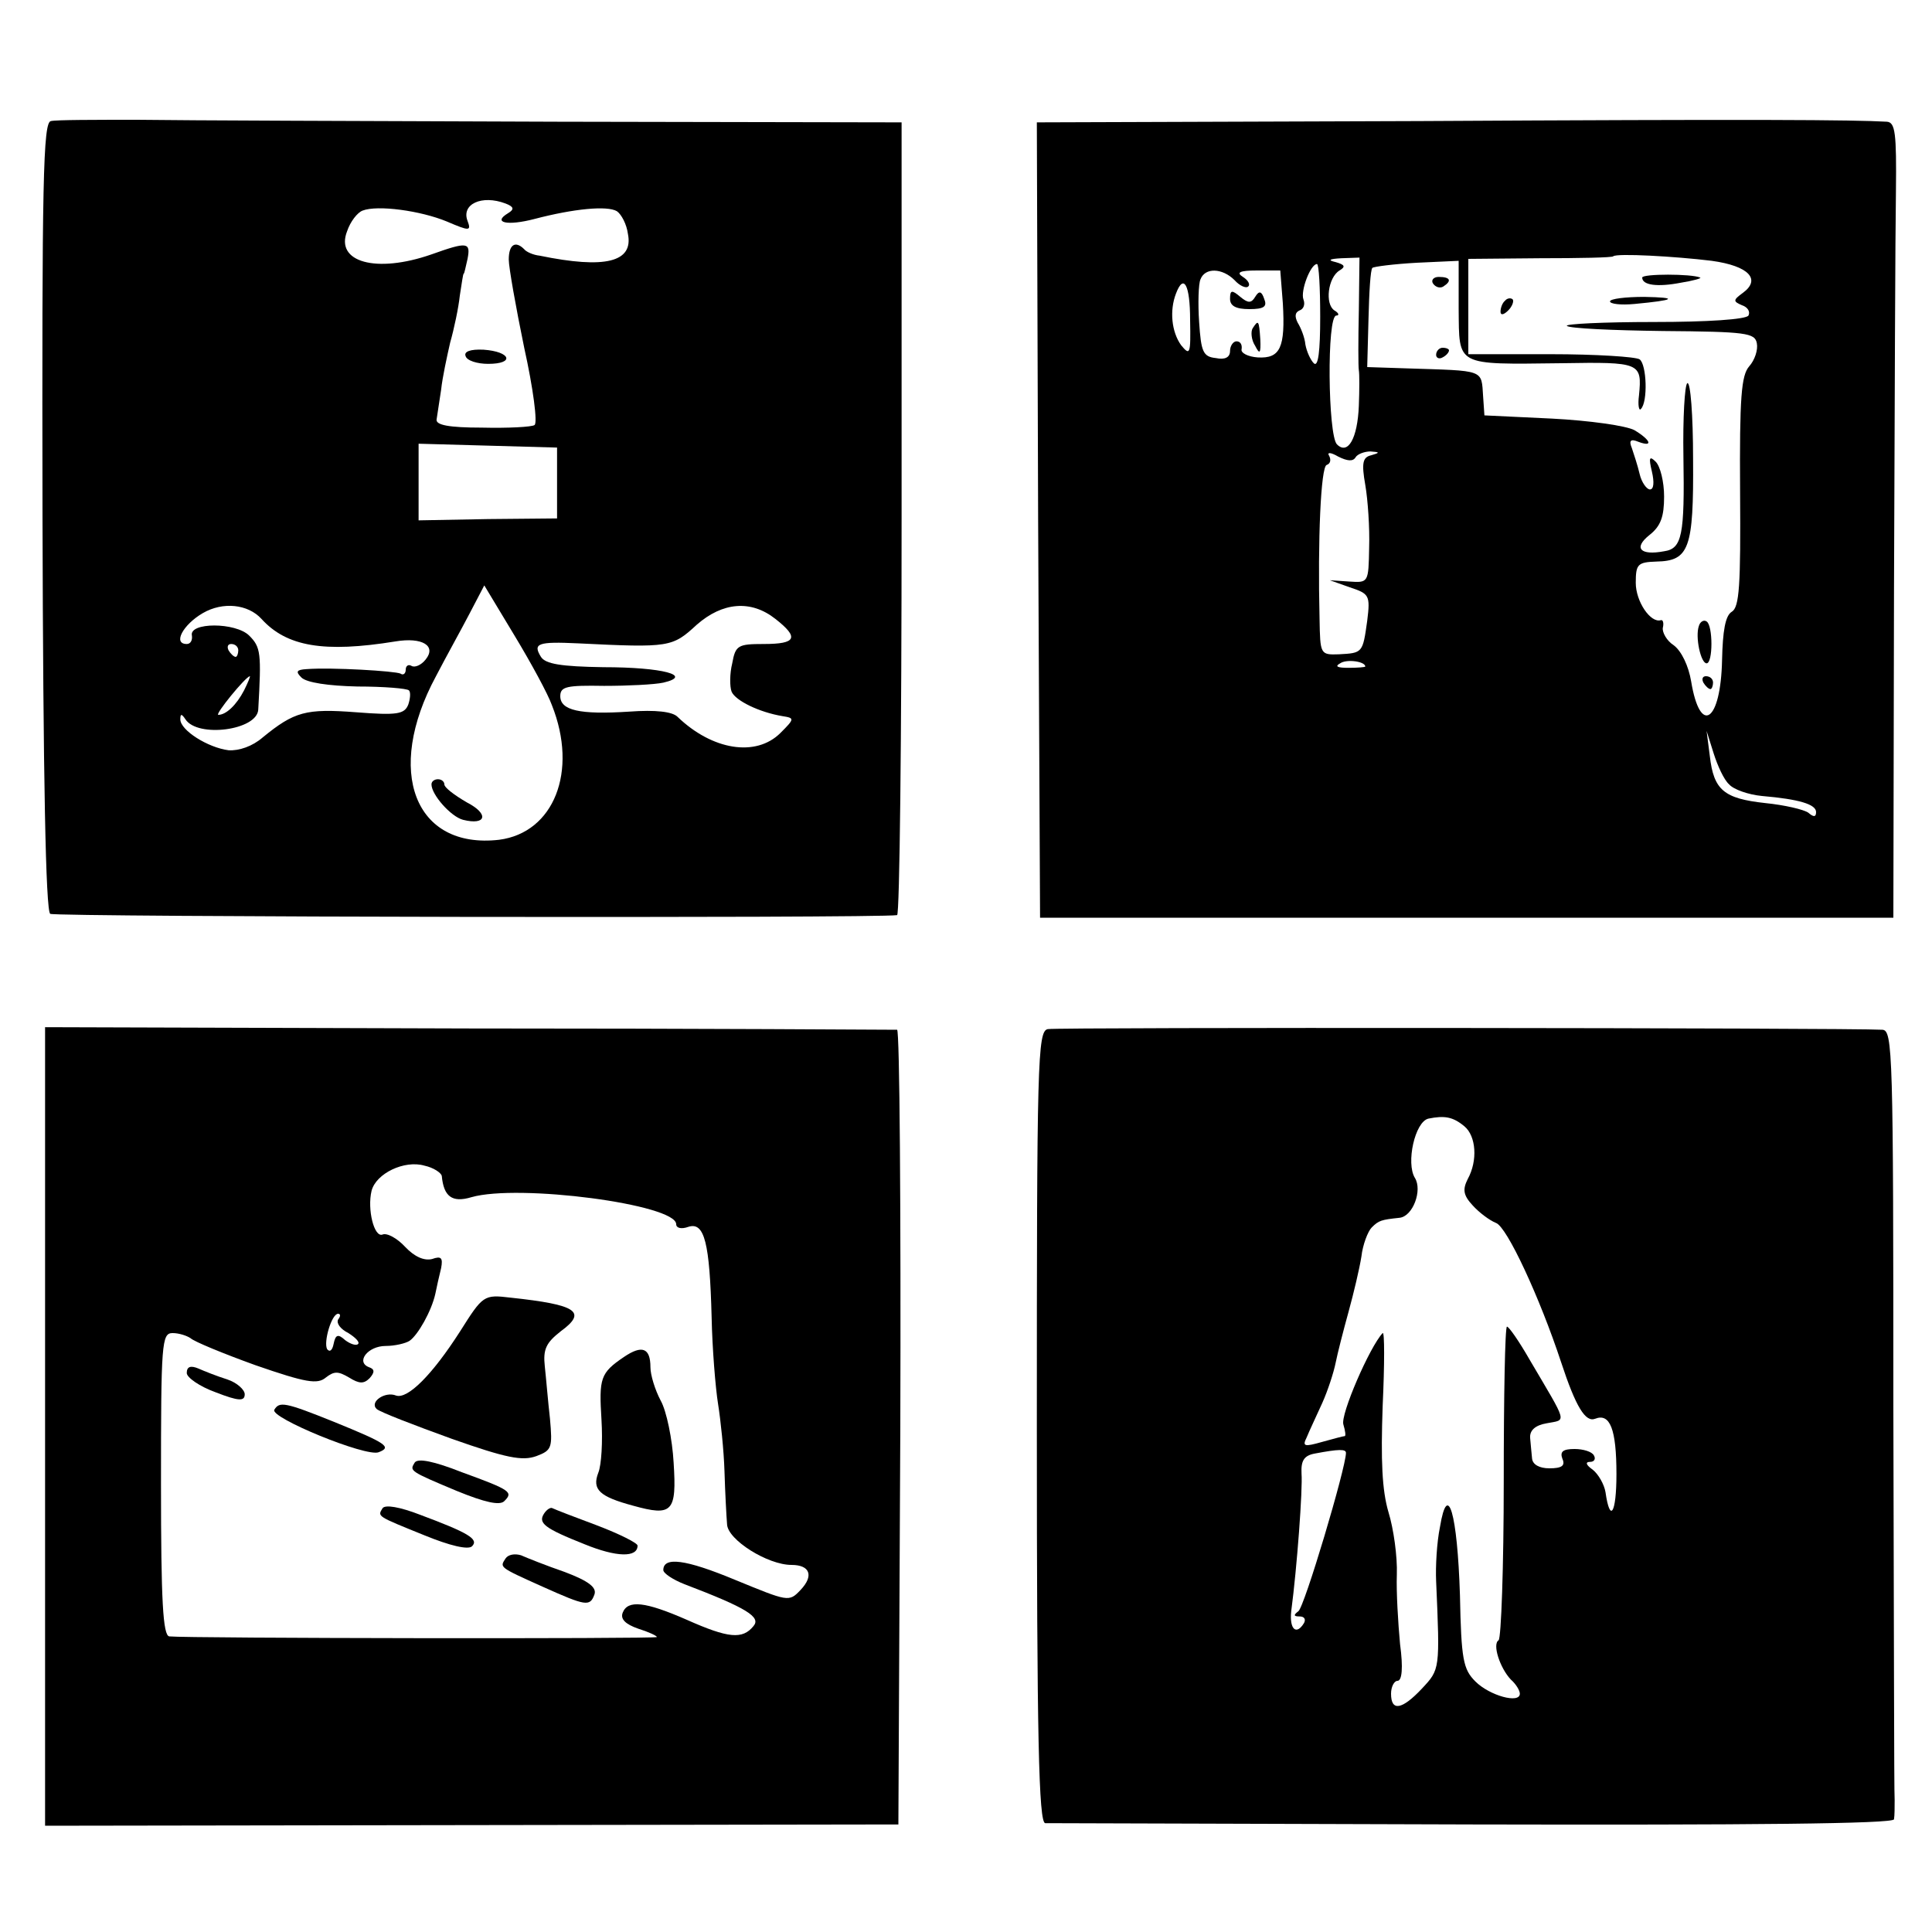 <?xml version="1.0" standalone="no"?>
<!DOCTYPE svg PUBLIC "-//W3C//DTD SVG 20010904//EN"
 "http://www.w3.org/TR/2001/REC-SVG-20010904/DTD/svg10.dtd">
<svg version="1.0" xmlns="http://www.w3.org/2000/svg"
 width="300pt" height="300pt" viewBox="0 0 300 300"
 preserveAspectRatio="xMidYMid meet">
<g transform="translate(0,300) scale(0.1,-0.1)"
fill="#000000" stroke="none">
<path d="M79 2812 c-12 -2 -14 -91 -13 -614 1 -405 5 -613 12 -617 8 -5 1284
-7 1315 -2 4 0 7 278 7 616 l0 615 -532 1 c-293 1 -587 2 -654 3 -66 0 -127 0
-135 -2z m706 -128 c13 -5 14 -9 4 -15 -25 -15 -1 -20 41 -9 61 16 113 21 128
12 7 -5 15 -20 17 -35 9 -44 -35 -55 -137 -34 -10 1 -21 6 -24 10 -14 14 -24
7 -24 -16 0 -12 11 -74 24 -137 14 -63 21 -117 16 -120 -4 -3 -41 -5 -82 -4
-51 0 -72 4 -70 13 1 6 4 27 7 46 2 19 9 51 14 73 6 21 13 54 15 73 3 19 5 34
6 34 1 0 3 10 6 23 5 26 0 27 -56 7 -86 -30 -150 -12 -131 36 5 15 16 29 24
32 23 9 90 0 131 -17 35 -15 38 -15 32 1 -10 26 22 41 59 27z m80 -434 l0 -55
-107 -1 -108 -2 0 60 0 59 108 -3 107 -3 0 -55z m-8 -345 c41 -103 3 -198 -82
-209 -131 -15 -178 106 -98 254 15 29 39 72 52 97 l23 44 47 -78 c26 -43 52
-91 58 -108z m-451 134 c39 -43 97 -53 208 -35 42 7 64 -7 47 -28 -7 -9 -17
-13 -22 -10 -5 3 -9 0 -9 -6 0 -6 -4 -9 -8 -6 -8 4 -107 10 -146 7 -16 -1 -17
-4 -8 -13 8 -8 42 -13 87 -14 41 0 77 -3 80 -6 3 -3 2 -13 -1 -22 -6 -15 -17
-17 -81 -12 -78 6 -96 1 -145 -39 -16 -14 -37 -21 -53 -20 -32 4 -75 31 -75
48 0 9 2 9 8 0 19 -29 111 -17 113 15 5 88 4 97 -14 115 -21 21 -94 21 -89 0
1 -7 -2 -13 -8 -13 -22 0 -6 30 25 48 31 18 70 14 91 -9z m798 0 c37 -29 33
-39 -18 -39 -40 0 -44 -2 -49 -30 -4 -16 -4 -36 -1 -44 6 -14 43 -32 79 -38
19 -3 19 -4 -3 -26 -38 -38 -106 -27 -160 25 -8 8 -34 11 -75 8 -77 -5 -107 2
-107 24 0 15 10 17 68 16 37 0 78 2 92 5 47 11 -1 24 -93 24 -66 1 -90 5 -97
16 -13 21 -5 24 58 21 142 -7 146 -6 184 29 40 35 84 39 122 9z m-834 -49 c0
-5 -2 -10 -4 -10 -3 0 -8 5 -11 10 -3 6 -1 10 4 10 6 0 11 -4 11 -10z m9 -62
c-12 -23 -28 -38 -40 -38 -6 0 42 59 49 60 1 0 -3 -10 -9 -22z"/>
<path d="M723 2447 c2 -7 18 -12 35 -12 42 0 35 19 -7 22 -21 1 -31 -3 -28
-10z"/>
<path d="M670 1782 c0 -16 30 -50 49 -55 36 -9 41 9 6 27 -19 11 -35 23 -35
28 0 4 -4 8 -10 8 -5 0 -10 -3 -10 -8z"/>
<path d="M2202 2812 l-592 -2 2 -617 3 -618 662 0 663 0 1 510 c1 281 2 558 3
618 1 90 -1 107 -14 108 -53 3 -200 4 -728 1z m456 -217 c58 -8 77 -29 48 -50
-15 -11 -15 -13 -1 -19 9 -3 13 -10 10 -16 -4 -6 -63 -10 -147 -10 -78 0 -138
-3 -135 -6 4 -4 71 -7 149 -8 130 -1 143 -3 146 -19 2 -10 -3 -26 -12 -36 -12
-14 -15 -47 -14 -195 1 -145 -1 -179 -13 -186 -10 -6 -14 -30 -15 -75 -2 -96
-34 -118 -48 -33 -4 24 -15 47 -27 56 -11 7 -18 20 -17 27 2 8 0 13 -3 12 -16
-5 -39 29 -39 58 0 29 3 32 32 33 51 1 58 20 57 159 0 68 -4 121 -9 118 -4 -3
-7 -54 -6 -114 2 -122 -2 -143 -30 -147 -37 -7 -48 5 -23 25 18 14 23 29 23
60 0 23 -6 47 -13 54 -10 10 -11 6 -6 -15 4 -17 3 -28 -3 -28 -5 0 -13 11 -16
24 -3 13 -9 31 -12 40 -5 12 -2 15 10 10 24 -9 19 3 -6 18 -13 7 -70 15 -128
18 l-105 5 -2 29 c-3 43 4 40 -119 44 l-61 2 2 75 c1 41 3 76 6 79 2 2 33 6
69 8 l65 3 0 -75 c1 -89 -6 -86 160 -84 122 2 125 1 120 -50 -2 -15 0 -25 3
-21 11 11 9 69 -2 77 -6 4 -68 8 -138 8 l-128 0 0 74 0 74 111 1 c61 0 113 1
114 3 5 5 96 0 153 -7z m-548 -77 c-1 -46 -1 -87 0 -93 1 -5 1 -30 0 -55 -2
-51 -17 -77 -34 -60 -14 14 -16 200 -1 200 5 0 4 4 -3 8 -15 10 -10 51 8 62
10 6 8 9 -6 13 -13 3 -10 5 9 6 l28 1 -1 -82z m-60 -10 c0 -53 -3 -79 -10 -72
-5 5 -11 18 -13 29 -1 11 -7 26 -12 34 -5 10 -4 16 3 19 6 2 9 9 6 17 -5 13
11 55 21 55 3 0 5 -37 5 -82z m-133 57 c8 -9 18 -13 21 -10 4 3 0 10 -8 15
-11 7 -5 10 22 10 l36 0 4 -51 c4 -69 -4 -86 -39 -84 -15 1 -27 7 -25 13 1 7
-2 12 -8 12 -5 0 -10 -7 -10 -15 0 -10 -8 -14 -22 -11 -20 2 -23 10 -26 56 -2
29 -1 59 2 66 7 19 34 18 53 -1z m-69 -62 c1 -53 0 -56 -14 -39 -15 21 -18 54
-8 80 12 32 22 14 22 -41z m257 -213 c3 5 14 9 23 9 15 -1 15 -2 1 -6 -13 -3
-15 -12 -9 -46 4 -23 7 -67 6 -97 -1 -55 -1 -55 -31 -53 l-30 2 31 -11 c30
-10 32 -12 27 -52 -7 -50 -7 -50 -44 -52 -29 -1 -29 0 -30 55 -3 123 2 236 11
239 6 2 7 8 4 14 -4 6 2 6 14 -1 14 -7 23 -8 27 -1z m15 -325 c0 -1 -12 -2
-26 -2 -17 0 -22 2 -13 7 10 7 39 3 39 -5z m565 -183 c7 -8 30 -16 51 -18 58
-5 84 -13 84 -25 0 -8 -4 -8 -12 -1 -7 5 -37 12 -67 15 -64 7 -80 20 -86 73
l-5 39 11 -35 c6 -19 16 -41 24 -48z"/>
<path d="M2550 2569 c0 -12 24 -15 60 -8 19 3 33 7 30 8 -13 6 -90 6 -90 0z"/>
<path d="M2225 2560 c4 -6 11 -8 16 -5 14 9 11 15 -7 15 -8 0 -12 -5 -9 -10z"/>
<path d="M2337 2533 c-4 -3 -7 -11 -7 -17 0 -6 5 -5 12 2 6 6 9 14 7 17 -3 3
-9 2 -12 -2z"/>
<path d="M2500 2532 c0 -4 17 -6 38 -4 64 6 69 10 15 11 -29 0 -53 -3 -53 -7z"/>
<path d="M2230 2449 c0 -5 5 -7 10 -4 6 3 10 8 10 11 0 2 -4 4 -10 4 -5 0 -10
-5 -10 -11z"/>
<path d="M2638 2028 c-6 -17 3 -58 12 -58 10 0 10 59 0 65 -4 3 -10 0 -12 -7z"/>
<path d="M2645 1940 c3 -5 8 -10 11 -10 2 0 4 5 4 10 0 6 -5 10 -11 10 -5 0
-7 -4 -4 -10z"/>
<path d="M1910 2536 c0 -11 9 -16 30 -16 23 0 28 4 23 16 -4 12 -8 13 -14 3
-6 -10 -11 -10 -23 0 -13 11 -16 11 -16 -3z"/>
<path d="M1945 2490 c-3 -5 -2 -18 4 -27 7 -14 9 -12 8 10 -2 30 -3 31 -12 17z"/>
<path d="M70 785 l0 -620 662 1 663 1 3 617 c1 339 -1 616 -5 617 -5 0 -304 2
-666 2 l-657 2 0 -620z m616 389 c3 -32 16 -42 46 -33 73 21 318 -11 318 -42
0 -6 8 -8 19 -4 25 8 33 -25 36 -140 1 -49 6 -110 10 -135 4 -25 9 -72 10
-105 1 -33 3 -70 4 -82 1 -24 63 -63 100 -63 29 0 35 -17 14 -39 -18 -19 -19
-18 -102 16 -77 32 -111 36 -111 15 0 -5 15 -15 33 -22 97 -37 119 -51 107
-65 -17 -21 -39 -19 -104 10 -64 28 -91 31 -99 11 -4 -10 4 -18 24 -25 16 -5
29 -11 29 -13 0 -3 -730 -2 -757 1 -10 1 -13 55 -13 236 0 220 1 235 18 235
10 0 22 -4 28 -8 5 -5 51 -24 101 -42 78 -27 96 -30 109 -19 13 10 19 10 36 0
16 -10 23 -10 32 -1 8 9 8 14 -1 17 -21 8 -2 33 26 33 14 0 31 4 37 8 13 9 34
46 40 73 2 10 6 28 9 40 3 16 0 19 -14 14 -12 -3 -27 3 -42 19 -12 13 -28 22
-35 19 -13 -5 -24 39 -17 68 7 27 51 48 82 39 14 -3 26 -11 27 -16z m-161
-223 c-3 -6 4 -15 16 -21 11 -7 18 -14 15 -17 -3 -3 -12 0 -20 6 -11 10 -15 9
-18 -6 -2 -10 -6 -13 -10 -8 -6 11 7 55 17 55 4 0 4 -4 0 -9z"/>
<path d="M714 932 c-43 -67 -81 -105 -99 -99 -17 7 -42 -10 -30 -21 6 -5 58
-25 116 -46 85 -30 110 -35 132 -27 24 9 25 13 21 58 -3 26 -6 63 -8 81 -3 27
2 37 25 55 41 30 25 41 -78 52 -42 5 -43 4 -79 -53z"/>
<path d="M969 893 c-37 -25 -39 -33 -35 -98 2 -33 0 -70 -5 -82 -10 -26 2 -37
54 -51 61 -17 68 -10 63 67 -2 36 -11 80 -20 96 -9 17 -16 40 -16 52 0 30 -13
35 -41 16z"/>
<path d="M290 868 c0 -7 20 -21 45 -30 36 -14 45 -14 45 -3 0 7 -12 18 -27 23
-16 5 -36 13 -45 17 -12 5 -18 3 -18 -7z"/>
<path d="M426 811 c-8 -12 143 -74 162 -66 21 8 12 14 -69 47 -77 31 -85 32
-93 19z"/>
<path d="M644 729 c-8 -13 -9 -13 65 -44 44 -18 67 -23 74 -16 14 14 11 17
-66 45 -43 17 -68 22 -73 15z"/>
<path d="M594 658 c-8 -13 -9 -12 65 -42 39 -16 68 -23 74 -17 11 11 -6 21
-81 49 -31 12 -54 16 -58 10z"/>
<path d="M845 650 c-10 -15 0 -23 63 -48 49 -20 82 -21 82 -2 0 4 -28 18 -62
31 -35 13 -66 25 -70 27 -3 2 -9 -2 -13 -8z"/>
<path d="M785 580 c-9 -14 -11 -13 58 -44 67 -30 73 -31 80 -12 4 11 -9 21
-46 35 -29 10 -59 22 -68 26 -10 3 -20 1 -24 -5z"/>
<path d="M1627 1402 c-16 -3 -17 -51 -17 -618 0 -484 3 -614 13 -615 6 0 306
-1 665 -2 428 -1 652 1 653 8 1 6 1 19 1 30 -1 11 -1 284 -2 608 0 554 -1 587
-17 588 -51 3 -1282 4 -1296 1z m647 -151 c18 -15 21 -53 5 -82 -8 -16 -7 -25
8 -41 10 -11 26 -23 36 -27 17 -6 68 -116 101 -216 23 -70 38 -94 53 -88 23 9
33 -16 33 -86 0 -61 -10 -77 -17 -28 -2 12 -11 28 -20 35 -10 7 -12 12 -4 12
7 0 9 5 6 10 -3 6 -17 10 -30 10 -18 0 -23 -4 -19 -15 5 -11 -1 -15 -20 -15
-16 0 -26 6 -27 15 -1 8 -2 23 -3 32 -1 12 8 20 26 23 31 6 33 -3 -27 99 -16
28 -32 51 -35 51 -3 0 -5 -108 -5 -241 0 -132 -4 -243 -8 -246 -10 -6 2 -43
19 -61 8 -7 14 -17 14 -22 0 -16 -47 -3 -69 19 -19 19 -22 34 -24 134 -4 127
-19 179 -31 106 -5 -24 -7 -62 -6 -84 6 -138 6 -137 -22 -167 -31 -33 -48 -36
-48 -8 0 11 5 20 10 20 7 0 9 20 4 57 -3 32 -6 81 -5 108 1 28 -5 71 -13 97
-10 34 -12 80 -9 165 3 65 3 116 0 113 -20 -21 -66 -127 -61 -142 3 -10 4 -18
2 -18 -2 0 -17 -4 -35 -9 -28 -8 -31 -7 -24 7 4 10 15 33 24 53 9 20 18 48 21
63 3 15 12 50 20 79 8 29 17 67 20 86 2 18 10 39 16 45 11 11 15 12 43 15 21
2 36 43 24 62 -14 23 0 87 21 92 25 5 38 3 56 -12z m-184 -507 c0 -23 -65
-241 -74 -246 -8 -6 -7 -8 2 -8 7 0 10 -4 7 -10 -12 -20 -23 -10 -20 18 9 68
18 190 16 214 -1 20 4 28 21 31 37 7 48 7 48 1z"/>
</g>
</svg>

